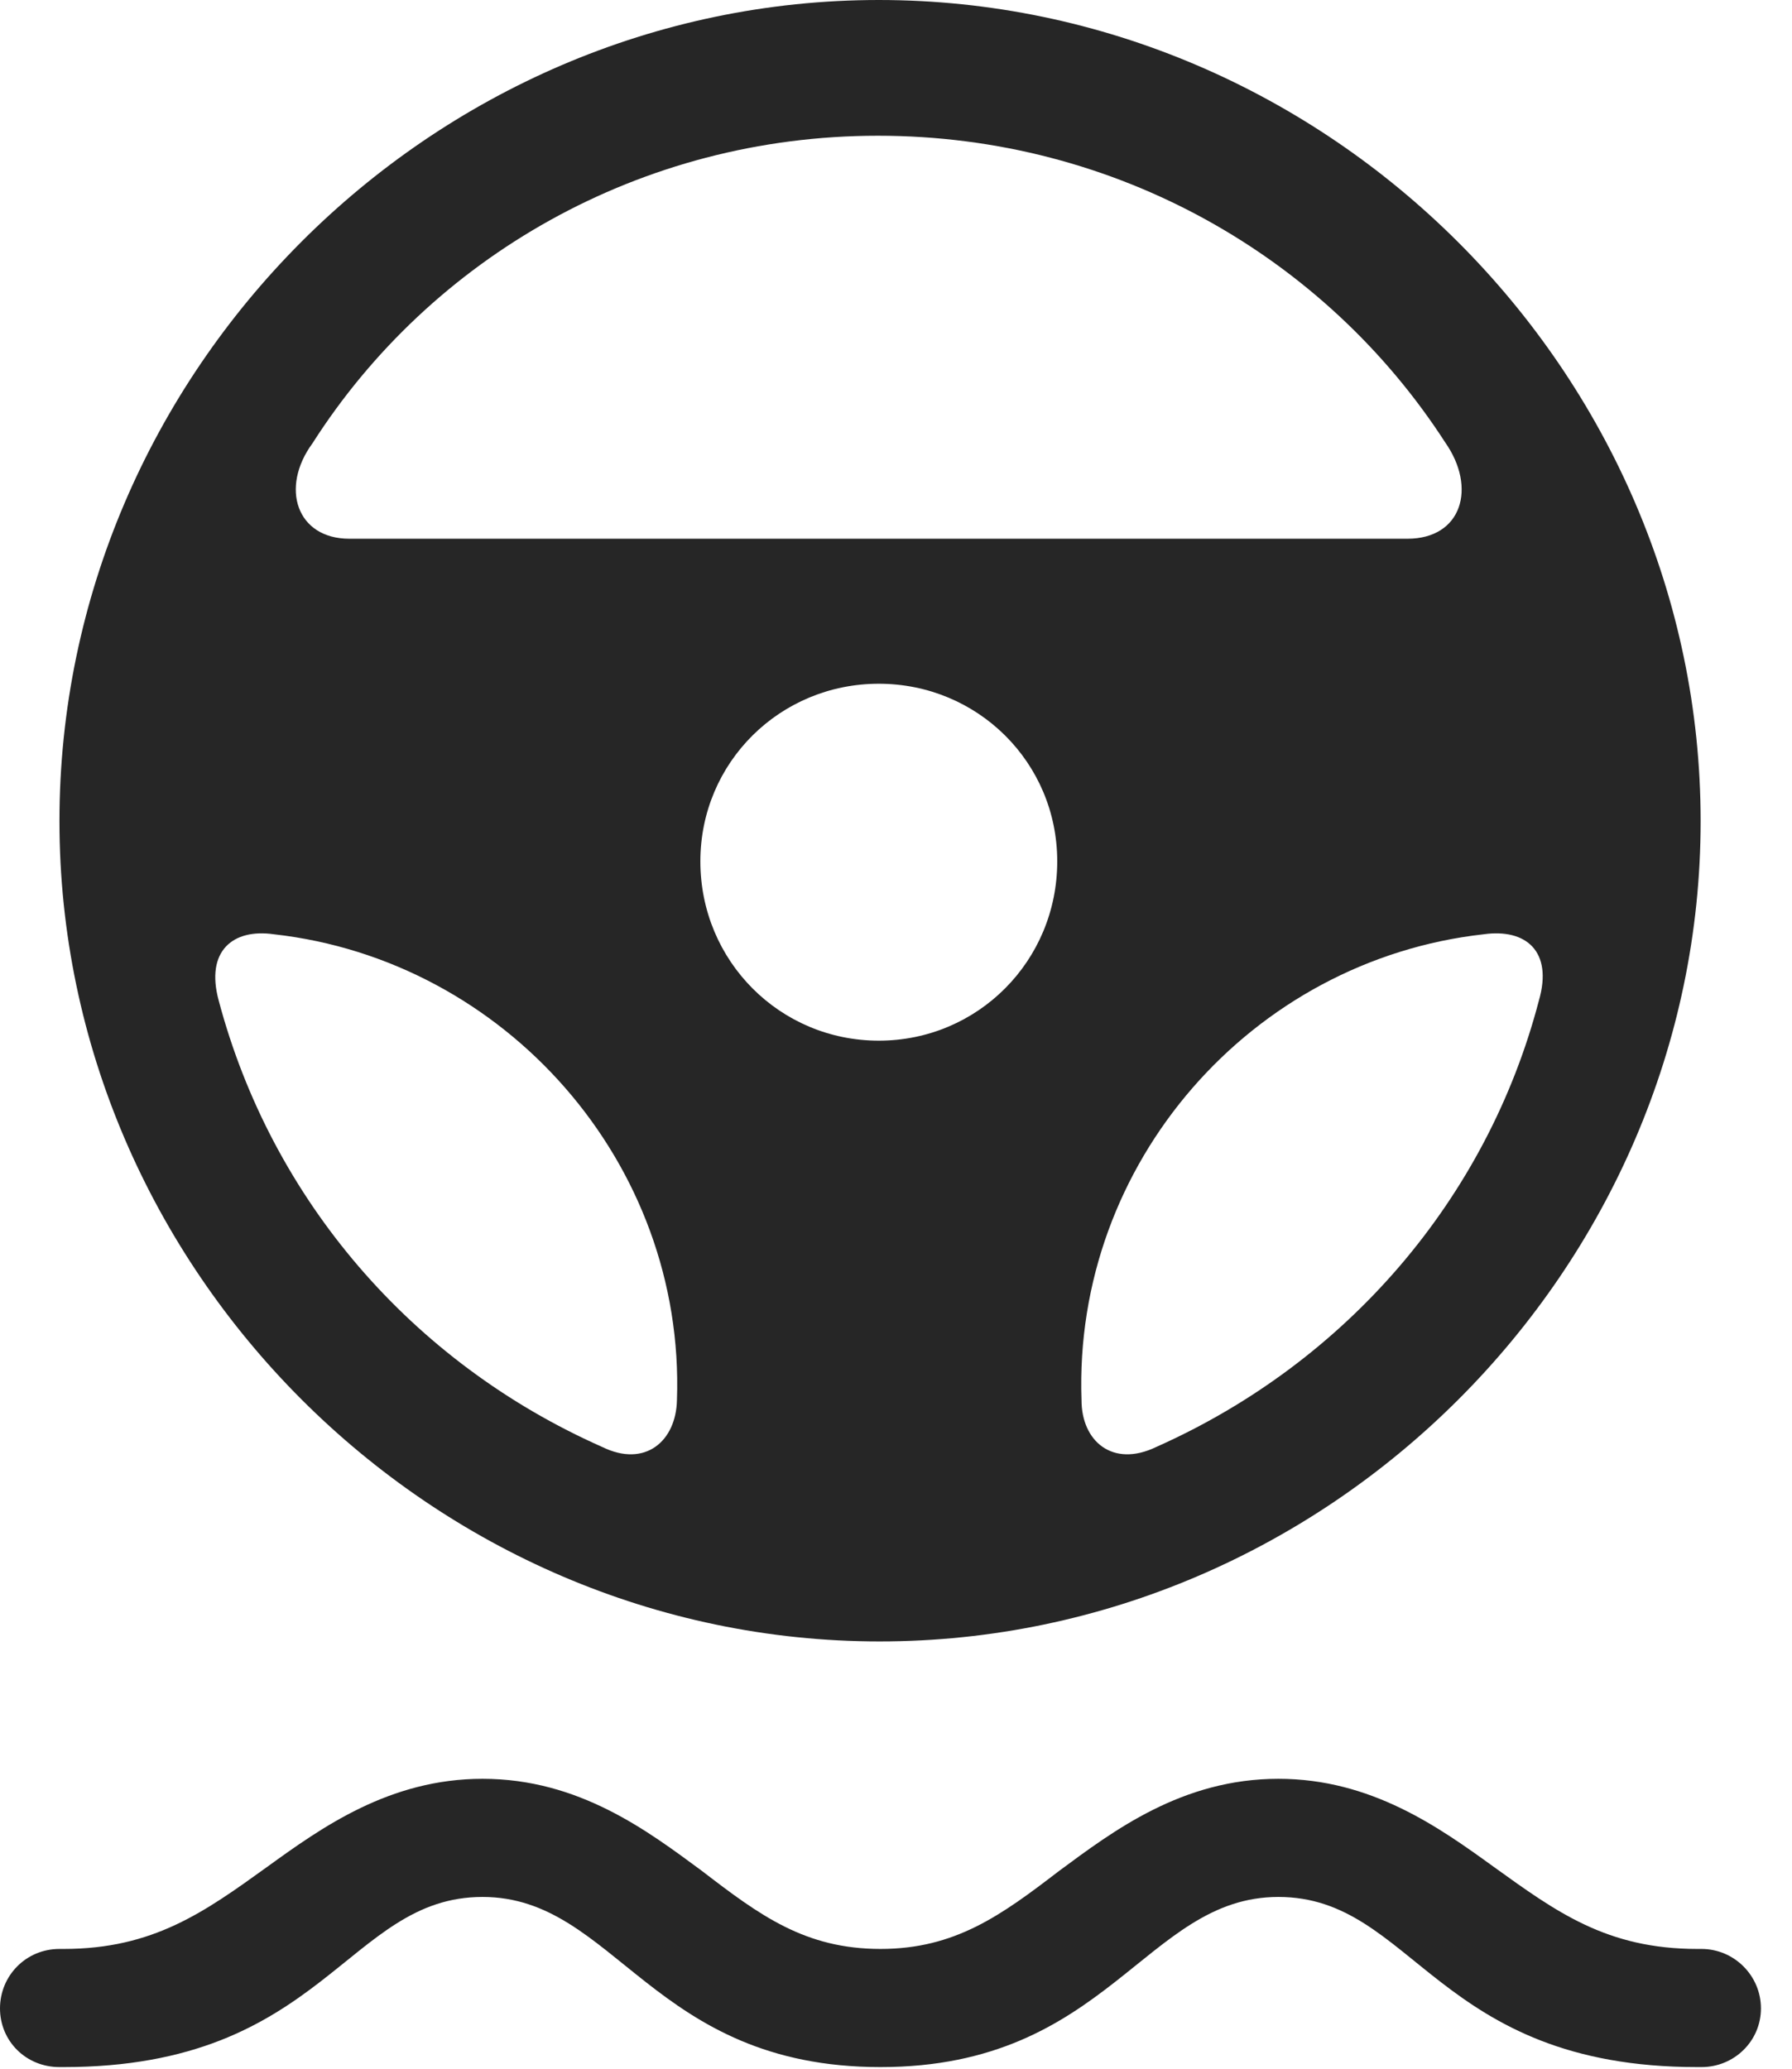 <?xml version="1.0" encoding="UTF-8"?>
<!--Generator: Apple Native CoreSVG 232.5-->
<!DOCTYPE svg
PUBLIC "-//W3C//DTD SVG 1.1//EN"
       "http://www.w3.org/Graphics/SVG/1.1/DTD/svg11.dtd">
<svg version="1.1" xmlns="http://www.w3.org/2000/svg" xmlns:xlink="http://www.w3.org/1999/xlink" width="20.889" height="24.111">
 <g>
  <rect height="24.111" opacity="0" width="20.889" x="0" y="0"/>
  <path d="M10.264 24.092C12.92 24.092 13.35 22.109 14.902 22.109C16.484 22.109 16.738 24.092 19.785 24.092L19.834 24.092C20.215 24.092 20.527 23.789 20.527 23.408C20.527 23.027 20.215 22.715 19.834 22.715L19.785 22.715C18.73 22.715 18.145 22.285 17.412 21.758C16.777 21.299 15.986 20.732 14.902 20.732C13.779 20.732 12.979 21.338 12.344 21.807C11.67 22.324 11.133 22.715 10.264 22.715C9.385 22.715 8.857 22.324 8.184 21.807C7.549 21.338 6.748 20.732 5.625 20.732C4.541 20.732 3.75 21.299 3.115 21.758C2.383 22.285 1.787 22.715 0.742 22.715L0.693 22.715C0.303 22.715 0 23.027 0 23.408C0 23.789 0.303 24.092 0.693 24.092L0.742 24.092C3.779 24.092 4.043 22.109 5.625 22.109C7.178 22.109 7.598 24.092 10.264 24.092Z" fill="#000000" fill-opacity="0.85"/>
  <path d="M10.254 19.131C15.488 19.131 19.824 14.795 19.824 9.57C19.824 4.336 15.479 0 10.244 0C5.02 0 0.693 4.336 0.693 9.57C0.693 14.795 5.029 19.131 10.254 19.131ZM3.643 5.166C5.02 3.008 7.461 1.582 10.234 1.582C13.018 1.582 15.459 3.008 16.846 5.156C17.217 5.684 17.041 6.279 16.406 6.279L4.072 6.279C3.457 6.279 3.262 5.684 3.643 5.166ZM10.244 12.129C9.092 12.129 8.164 11.201 8.164 10.039C8.164 8.887 9.092 7.969 10.244 7.969C11.396 7.969 12.324 8.887 12.324 10.039C12.324 11.201 11.396 12.129 10.244 12.129ZM2.549 11.66C2.393 11.084 2.715 10.82 3.193 10.889C5.889 11.191 7.988 13.555 7.891 16.318C7.881 16.797 7.52 17.109 7.021 16.865C4.795 15.879 3.164 13.975 2.549 11.66ZM17.939 11.66C17.334 13.975 15.693 15.879 13.477 16.865C12.969 17.109 12.607 16.797 12.607 16.318C12.51 13.555 14.59 11.191 17.295 10.889C17.783 10.82 18.105 11.084 17.939 11.66Z" fill="#000000" fill-opacity="0.85"/>
 </g>
</svg>
